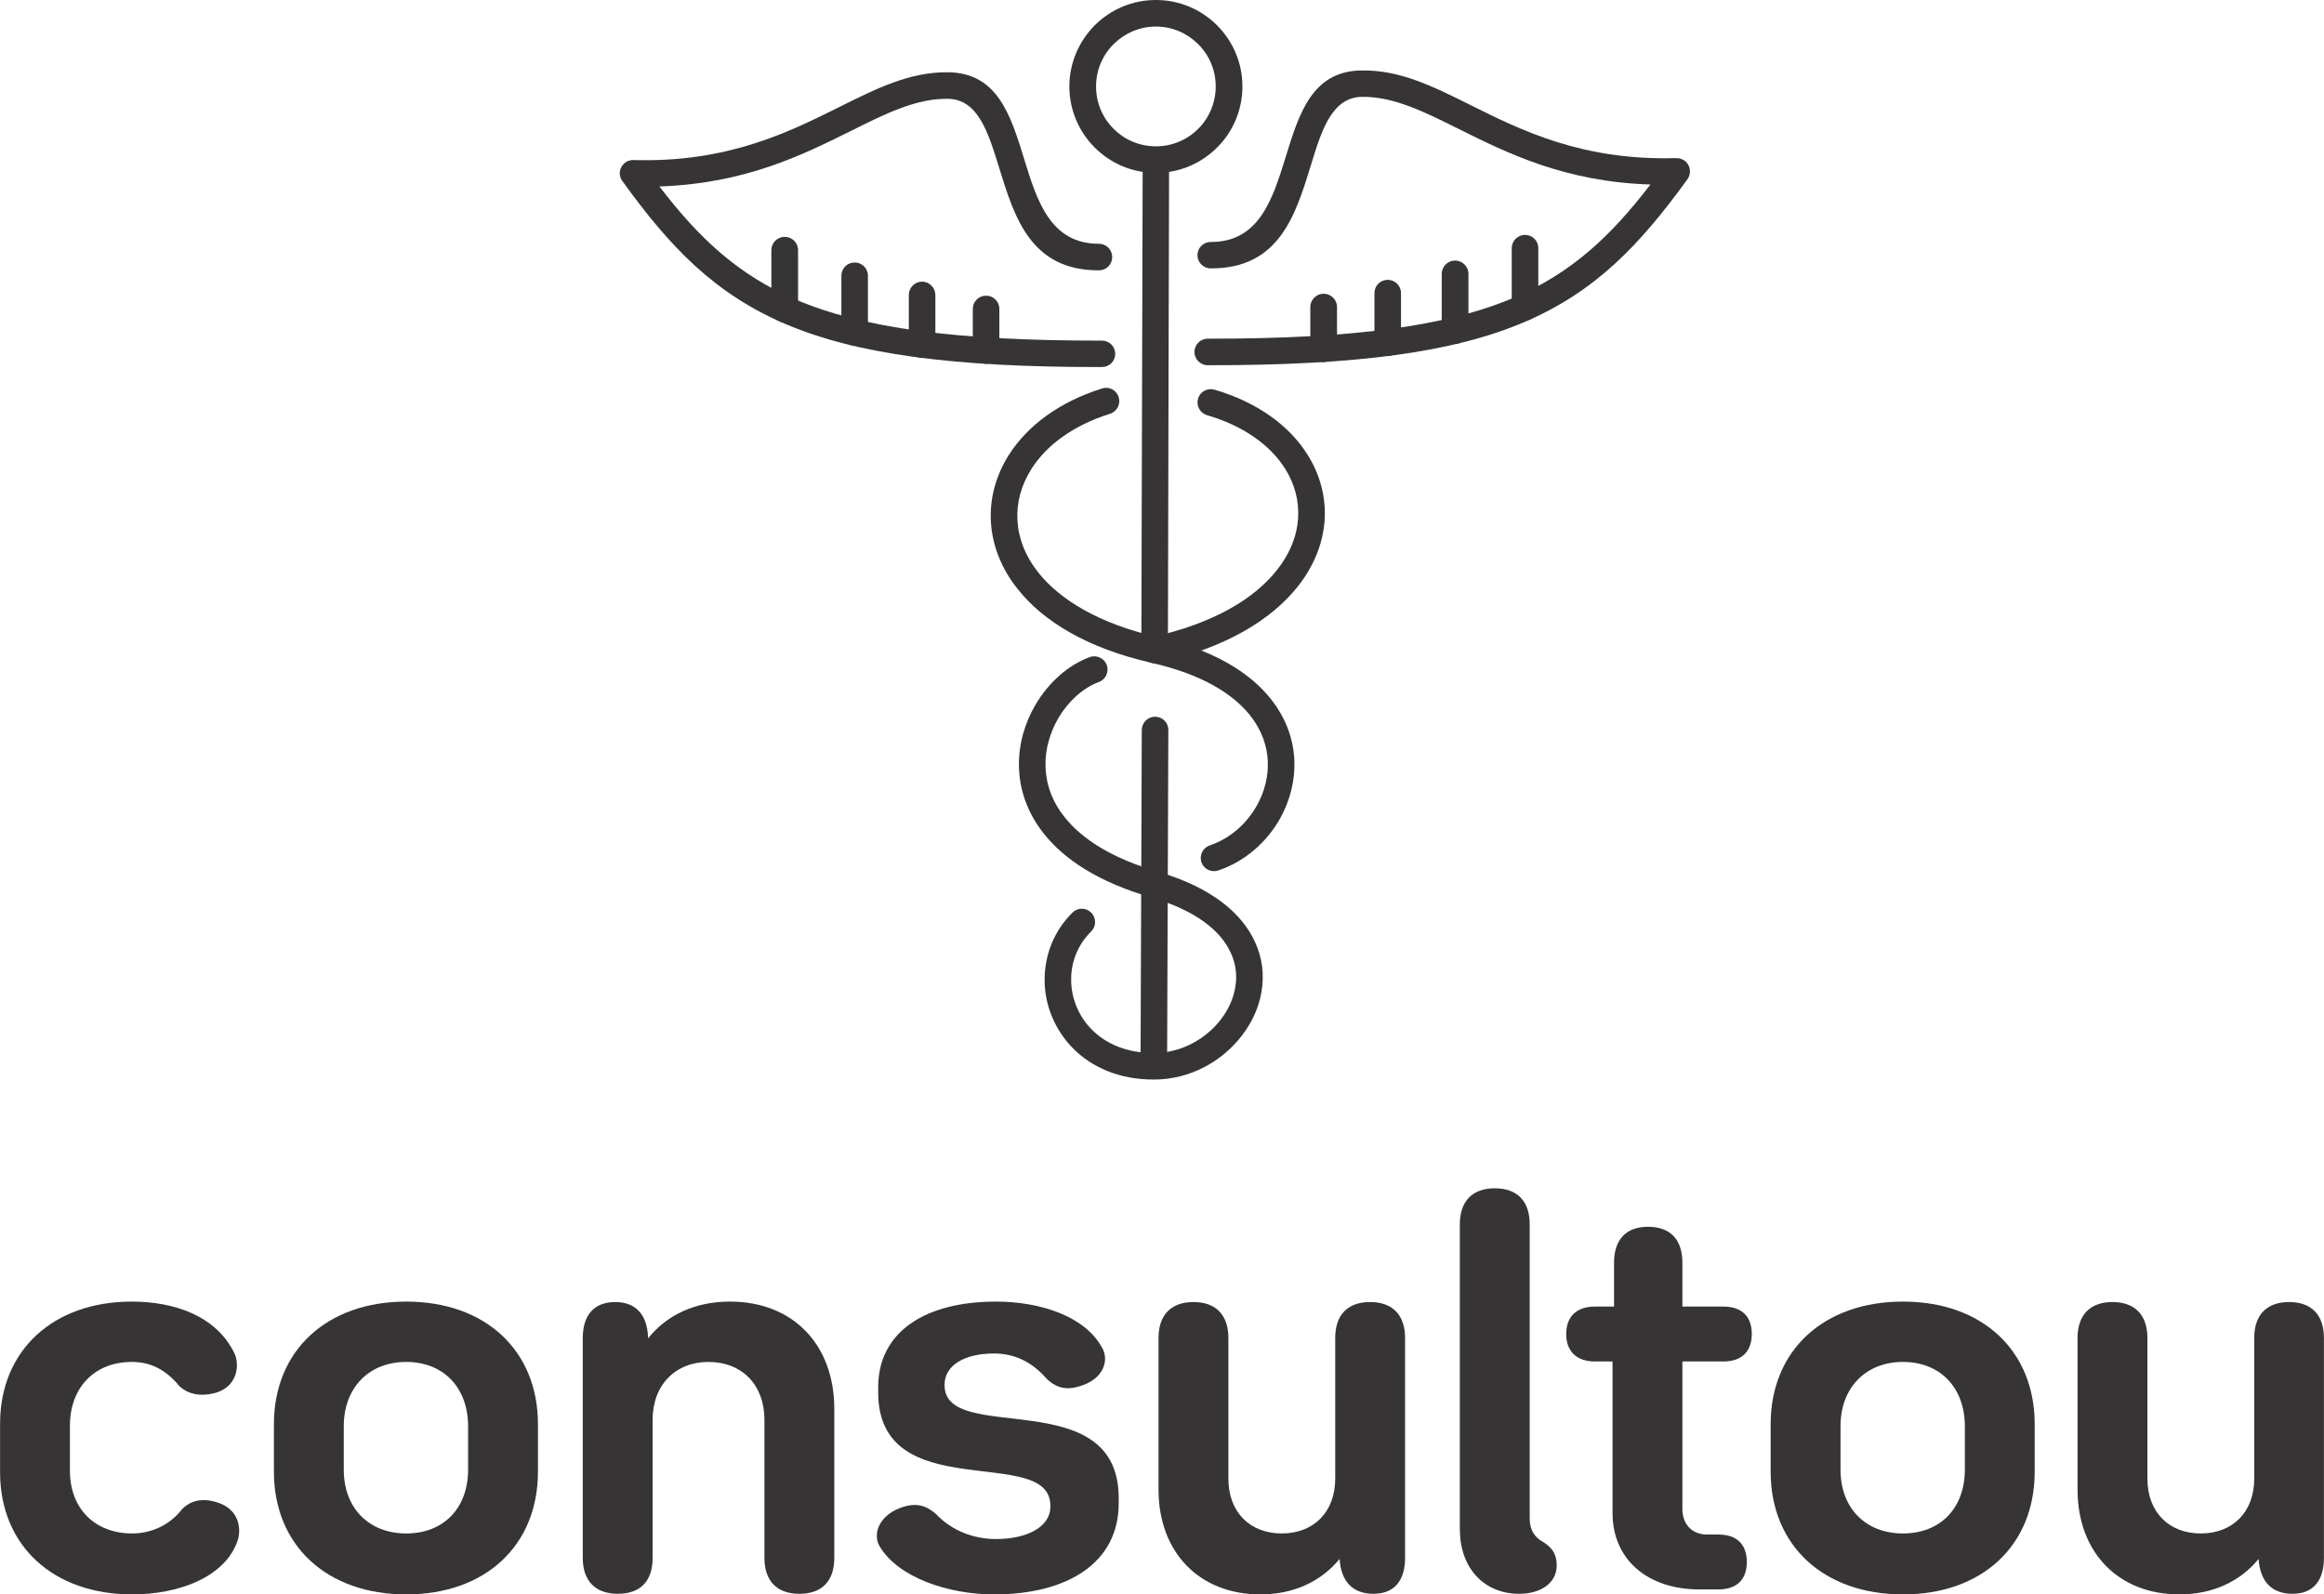 <?xml version="1.0" encoding="UTF-8"?>
<!DOCTYPE svg PUBLIC "-//W3C//DTD SVG 1.1//EN" "http://www.w3.org/Graphics/SVG/1.1/DTD/svg11.dtd">
<!-- Creator: CorelDRAW X7 -->
<svg xmlns="http://www.w3.org/2000/svg" xml:space="preserve" width="246.486mm" height="169.132mm" version="1.1" style="shape-rendering:geometricPrecision; text-rendering:geometricPrecision; image-rendering:optimizeQuality; fill-rule:evenodd; clip-rule:evenodd"
viewBox="0 0 15402 10569"
 xmlns:xlink="http://www.w3.org/1999/xlink">
 <defs>
  <style type="text/css">
   <![CDATA[
    .fil1 {fill:none}
    .fil0 {fill:#373435;fill-rule:nonzero}
   ]]>
  </style>
 </defs>
 <g id="Layer_x0020_1">
  <g id="_609076000">
   <path class="fil0" d="M7304 2575c46,-15 96,11 110,58 14,46 -11,95 -58,110 -245,77 -423,210 -522,368 -66,105 -98,222 -91,338 6,117 51,236 138,346 145,182 404,340 791,428 371,85 611,235 750,410 101,127 150,267 156,405 6,137 -29,270 -94,387 -89,159 -236,287 -410,345 -47,16 -96,-9 -112,-55 -15,-46 10,-96 56,-111 132,-45 244,-142 312,-265 50,-89 77,-191 72,-294 -4,-102 -41,-206 -117,-303 -117,-146 -324,-273 -652,-348 -430,-97 -722,-278 -889,-490 -111,-139 -168,-292 -177,-445 -9,-153 32,-305 118,-442 121,-191 331,-352 619,-442z"/>
   <path class="fil0" d="M7999 2752c-46,-14 -73,-63 -59,-109 13,-47 62,-73 109,-60 289,85 498,242 616,430 84,133 123,282 114,433 -10,150 -67,300 -175,438 -174,222 -481,412 -933,511 -48,10 -95,-20 -105,-68 -10,-47 20,-94 68,-104 409,-90 681,-255 831,-447 86,-109 131,-226 138,-341 7,-114 -22,-227 -86,-328 -97,-154 -272,-283 -518,-355z"/>
   <path class="fil0" d="M7222 4356c45,-17 96,7 113,52 16,46 -7,97 -53,113 -104,39 -201,126 -268,239 -54,94 -88,204 -85,317 2,113 39,230 126,339 113,143 310,273 621,363 355,104 555,276 641,464 50,108 62,220 44,328 -17,106 -63,206 -130,293 -131,172 -345,292 -582,292 -233,1 -414,-82 -538,-207 -61,-62 -108,-134 -140,-212 -32,-77 -48,-160 -48,-242 0,-161 59,-321 185,-446 34,-34 90,-34 124,1 34,34 34,90 0,124 -91,90 -134,205 -133,321 0,60 12,120 35,176 23,56 57,109 102,154 93,94 232,156 413,155 179,0 342,-92 442,-222 50,-65 84,-139 96,-215 13,-75 4,-153 -30,-227 -66,-145 -230,-281 -530,-368 -349,-101 -576,-253 -710,-423 -112,-142 -161,-295 -164,-444 -3,-148 39,-290 110,-410 87,-148 217,-263 359,-315z"/>
   <path class="fil0" d="M7661 0c158,0 301,64 405,168 104,104 168,247 168,405 0,158 -64,302 -168,405 -104,104 -247,168 -405,168 -159,0 -302,-64 -406,-168 -103,-103 -168,-247 -168,-405 0,-158 65,-301 168,-405 104,-104 247,-168 406,-168zm280 293c-72,-72 -171,-117 -280,-117 -110,0 -209,45 -281,117 -72,71 -116,171 -116,280 0,110 44,209 116,281 72,72 171,116 281,116 109,0 208,-44 280,-116 72,-72 116,-171 116,-281 0,-109 -44,-209 -116,-280z"/>
   <polygon class="fil0" points="7748,1058 7740,4335 7564,4335 7573,1058 "/>
   <path class="fil0" d="M7567 4839c0,-49 40,-88 88,-88 49,0 88,39 88,88l-8 2168c0,48 -40,87 -88,87 -49,0 -88,-39 -88,-87l8 -2168z"/>
   <path class="fil0" d="M7284 1616c48,0 87,40 87,88 0,49 -39,88 -87,88 -453,2 -561,-351 -663,-682 -72,-233 -139,-452 -339,-455 -210,-3 -410,97 -643,213 -322,160 -702,349 -1269,368 261,341 521,587 906,751 443,188 1056,272 2027,271 49,0 88,39 88,88 0,48 -39,87 -88,87 -996,2 -1630,-87 -2095,-284 -472,-201 -767,-510 -1083,-948 -12,-15 -18,-34 -18,-55 2,-48 42,-87 91,-85 622,18 1026,-183 1363,-351 253,-126 470,-234 723,-231 328,5 414,284 505,580 83,270 172,558 495,557z"/>
   <path class="fil0" d="M5112 1658c0,-49 40,-88 88,-88 49,0 89,39 89,88l0 391c0,49 -40,89 -89,89 -48,0 -88,-40 -88,-89l0 -391z"/>
   <path class="fil0" d="M5576 1828c0,-49 39,-88 88,-88 49,0 88,39 88,88l0 376c0,49 -39,88 -88,88 -49,0 -88,-39 -88,-88l0 -376z"/>
   <path class="fil0" d="M6023 1956c0,-49 39,-89 88,-89 48,0 88,40 88,89l0 328c0,49 -40,89 -88,89 -49,0 -88,-40 -88,-89l0 -328z"/>
   <path class="fil0" d="M6623 2324c0,49 -39,88 -88,88 -49,0 -88,-39 -88,-88l0 -276c0,-49 39,-88 88,-88 49,0 88,39 88,88l0 276z"/>
   <path class="fil0" d="M8024 1779c-49,0 -88,-39 -88,-88 0,-48 39,-87 88,-87 322,1 411,-287 495,-558 91,-296 177,-575 505,-579 253,-4 470,104 723,230 337,168 740,369 1363,351 49,-1 89,37 90,85 1,21 -6,40 -17,56 -317,437 -611,746 -1083,947 -465,198 -1099,286 -2096,285 -48,0 -88,-40 -88,-88 0,-49 40,-88 88,-88 972,1 1584,-83 2027,-271 385,-164 646,-410 907,-751 -568,-18 -948,-208 -1270,-368 -233,-116 -433,-216 -642,-213 -200,3 -268,223 -339,456 -102,331 -211,683 -663,681z"/>
   <path class="fil0" d="M10019 1645c0,-49 40,-88 88,-88 49,0 88,39 88,88l0 392c0,48 -39,88 -88,88 -48,0 -88,-40 -88,-88l0 -392z"/>
   <path class="fil0" d="M9555 1815c0,-48 40,-88 88,-88 49,0 89,40 89,88l0 377c0,48 -40,88 -89,88 -48,0 -88,-40 -88,-88l0 -377z"/>
   <path class="fil0" d="M9109 1943c0,-49 39,-88 88,-88 49,0 88,39 88,88l0 329c0,48 -39,88 -88,88 -49,0 -88,-40 -88,-88l0 -329z"/>
   <path class="fil0" d="M8861 2312c0,48 -40,88 -89,88 -48,0 -88,-40 -88,-88l0 -277c0,-48 40,-88 88,-88 49,0 89,40 89,88l0 277z"/>
   <line class="fil1" x1="8046" y1="5687" x2="7651" y2= "5864" />
   <line class="fil1" x1="7652" y1="4309" x2="7252" y2= "4439" />
   <path class="fil0" d="M876 10569c298,0 619,-109 701,-364 23,-83 0,-202 -135,-245 -119,-39 -192,0 -235,43 -89,116 -218,162 -331,162 -248,0 -413,-165 -413,-416l0 -298c0,-255 165,-423 410,-423 119,0 222,46 317,162 47,43 126,76 248,40 139,-47 149,-186 116,-258 -122,-252 -403,-344 -681,-344 -522,0 -873,324 -873,810l0 321c0,486 351,810 876,810z"/>
   <path id="1" class="fil0" d="M2692 10569c525,0 873,-324 873,-814l0 -314c0,-489 -348,-813 -873,-813 -526,0 -877,324 -877,813l0 314c0,490 351,814 877,814zm0 -404c-248,0 -414,-168 -414,-423l0 -288c0,-254 166,-426 414,-426 248,0 410,172 410,426l0 288c0,255 -162,423 -410,423z"/>
   <path id="2" class="fil0" d="M4838 8628c-232,0 -420,89 -543,244l0 -6c-6,-152 -82,-235 -218,-235 -139,0 -215,86 -215,238l0 1458c0,152 83,238 232,238 152,0 231,-86 231,-238l0 -916c0,-231 152,-383 370,-383 222,0 371,152 371,383l0 916c0,152 82,238 231,238 152,0 232,-86 232,-238l0 -988c0,-427 -275,-711 -691,-711z"/>
   <path id="3" class="fil0" d="M6587 10569c496,0 827,-215 827,-603l0 -36c0,-767 -1154,-347 -1154,-747l0 -6c0,-123 128,-205 327,-205 129,0 248,49 354,172 43,39 106,79 211,46 166,-46 202,-179 149,-261 -112,-202 -403,-301 -701,-301 -469,0 -780,201 -780,568l0 34c0,763 1141,340 1141,750l0 10c0,126 -146,212 -361,212 -139,0 -288,-50 -397,-166 -46,-39 -106,-80 -211,-49 -166,49 -212,182 -162,264 122,205 453,318 757,318z"/>
   <path id="4" class="fil0" d="M9080 8631c-149,0 -231,86 -231,238l0 933c0,221 -143,363 -354,363 -212,0 -354,-142 -354,-363l0 -933c0,-152 -83,-238 -231,-238 -149,0 -232,86 -232,238l0 1005c0,417 271,695 675,695 221,0 403,-86 525,-235 10,149 86,231 225,231 136,0 209,-86 209,-238l0 -1458c0,-152 -83,-238 -232,-238z"/>
   <path id="5" class="fil0" d="M10069 10565c139,0 248,-69 248,-188 0,-93 -50,-129 -89,-155 -57,-30 -90,-80 -90,-156l0 -1951c0,-152 -82,-238 -231,-238 -149,0 -232,86 -232,238l0 2021c0,258 159,429 394,429z"/>
   <path id="6" class="fil0" d="M11388 10172l-76 0c-99,0 -162,-69 -162,-169l0 -978 271 0c123,0 189,-67 189,-182 0,-116 -66,-182 -189,-182l-271 0 0 -291c0,-152 -79,-238 -228,-238 -146,0 -225,86 -225,238l0 291 -126 0c-122,0 -191,66 -191,182 0,115 69,182 191,182l116 0 0 1005c0,304 228,506 576,506l125 0c123,0 189,-66 189,-182 0,-116 -66,-182 -189,-182z"/>
   <path id="7" class="fil0" d="M12612 10569c525,0 873,-324 873,-814l0 -314c0,-489 -348,-813 -873,-813 -526,0 -877,324 -877,813l0 314c0,490 351,814 877,814zm0 -404c-248,0 -414,-168 -414,-423l0 -288c0,-254 166,-426 414,-426 248,0 410,172 410,426l0 288c0,255 -162,423 -410,423z"/>
   <path id="8" class="fil0" d="M15171 8631c-149,0 -231,86 -231,238l0 933c0,221 -143,363 -354,363 -212,0 -354,-142 -354,-363l0 -933c0,-152 -83,-238 -232,-238 -148,0 -231,86 -231,238l0 1005c0,417 271,695 675,695 221,0 403,-86 525,-235 10,149 86,231 225,231 136,0 208,-86 208,-238l0 -1458c0,-152 -82,-238 -231,-238z"/>
  </g>
 </g>
</svg>
